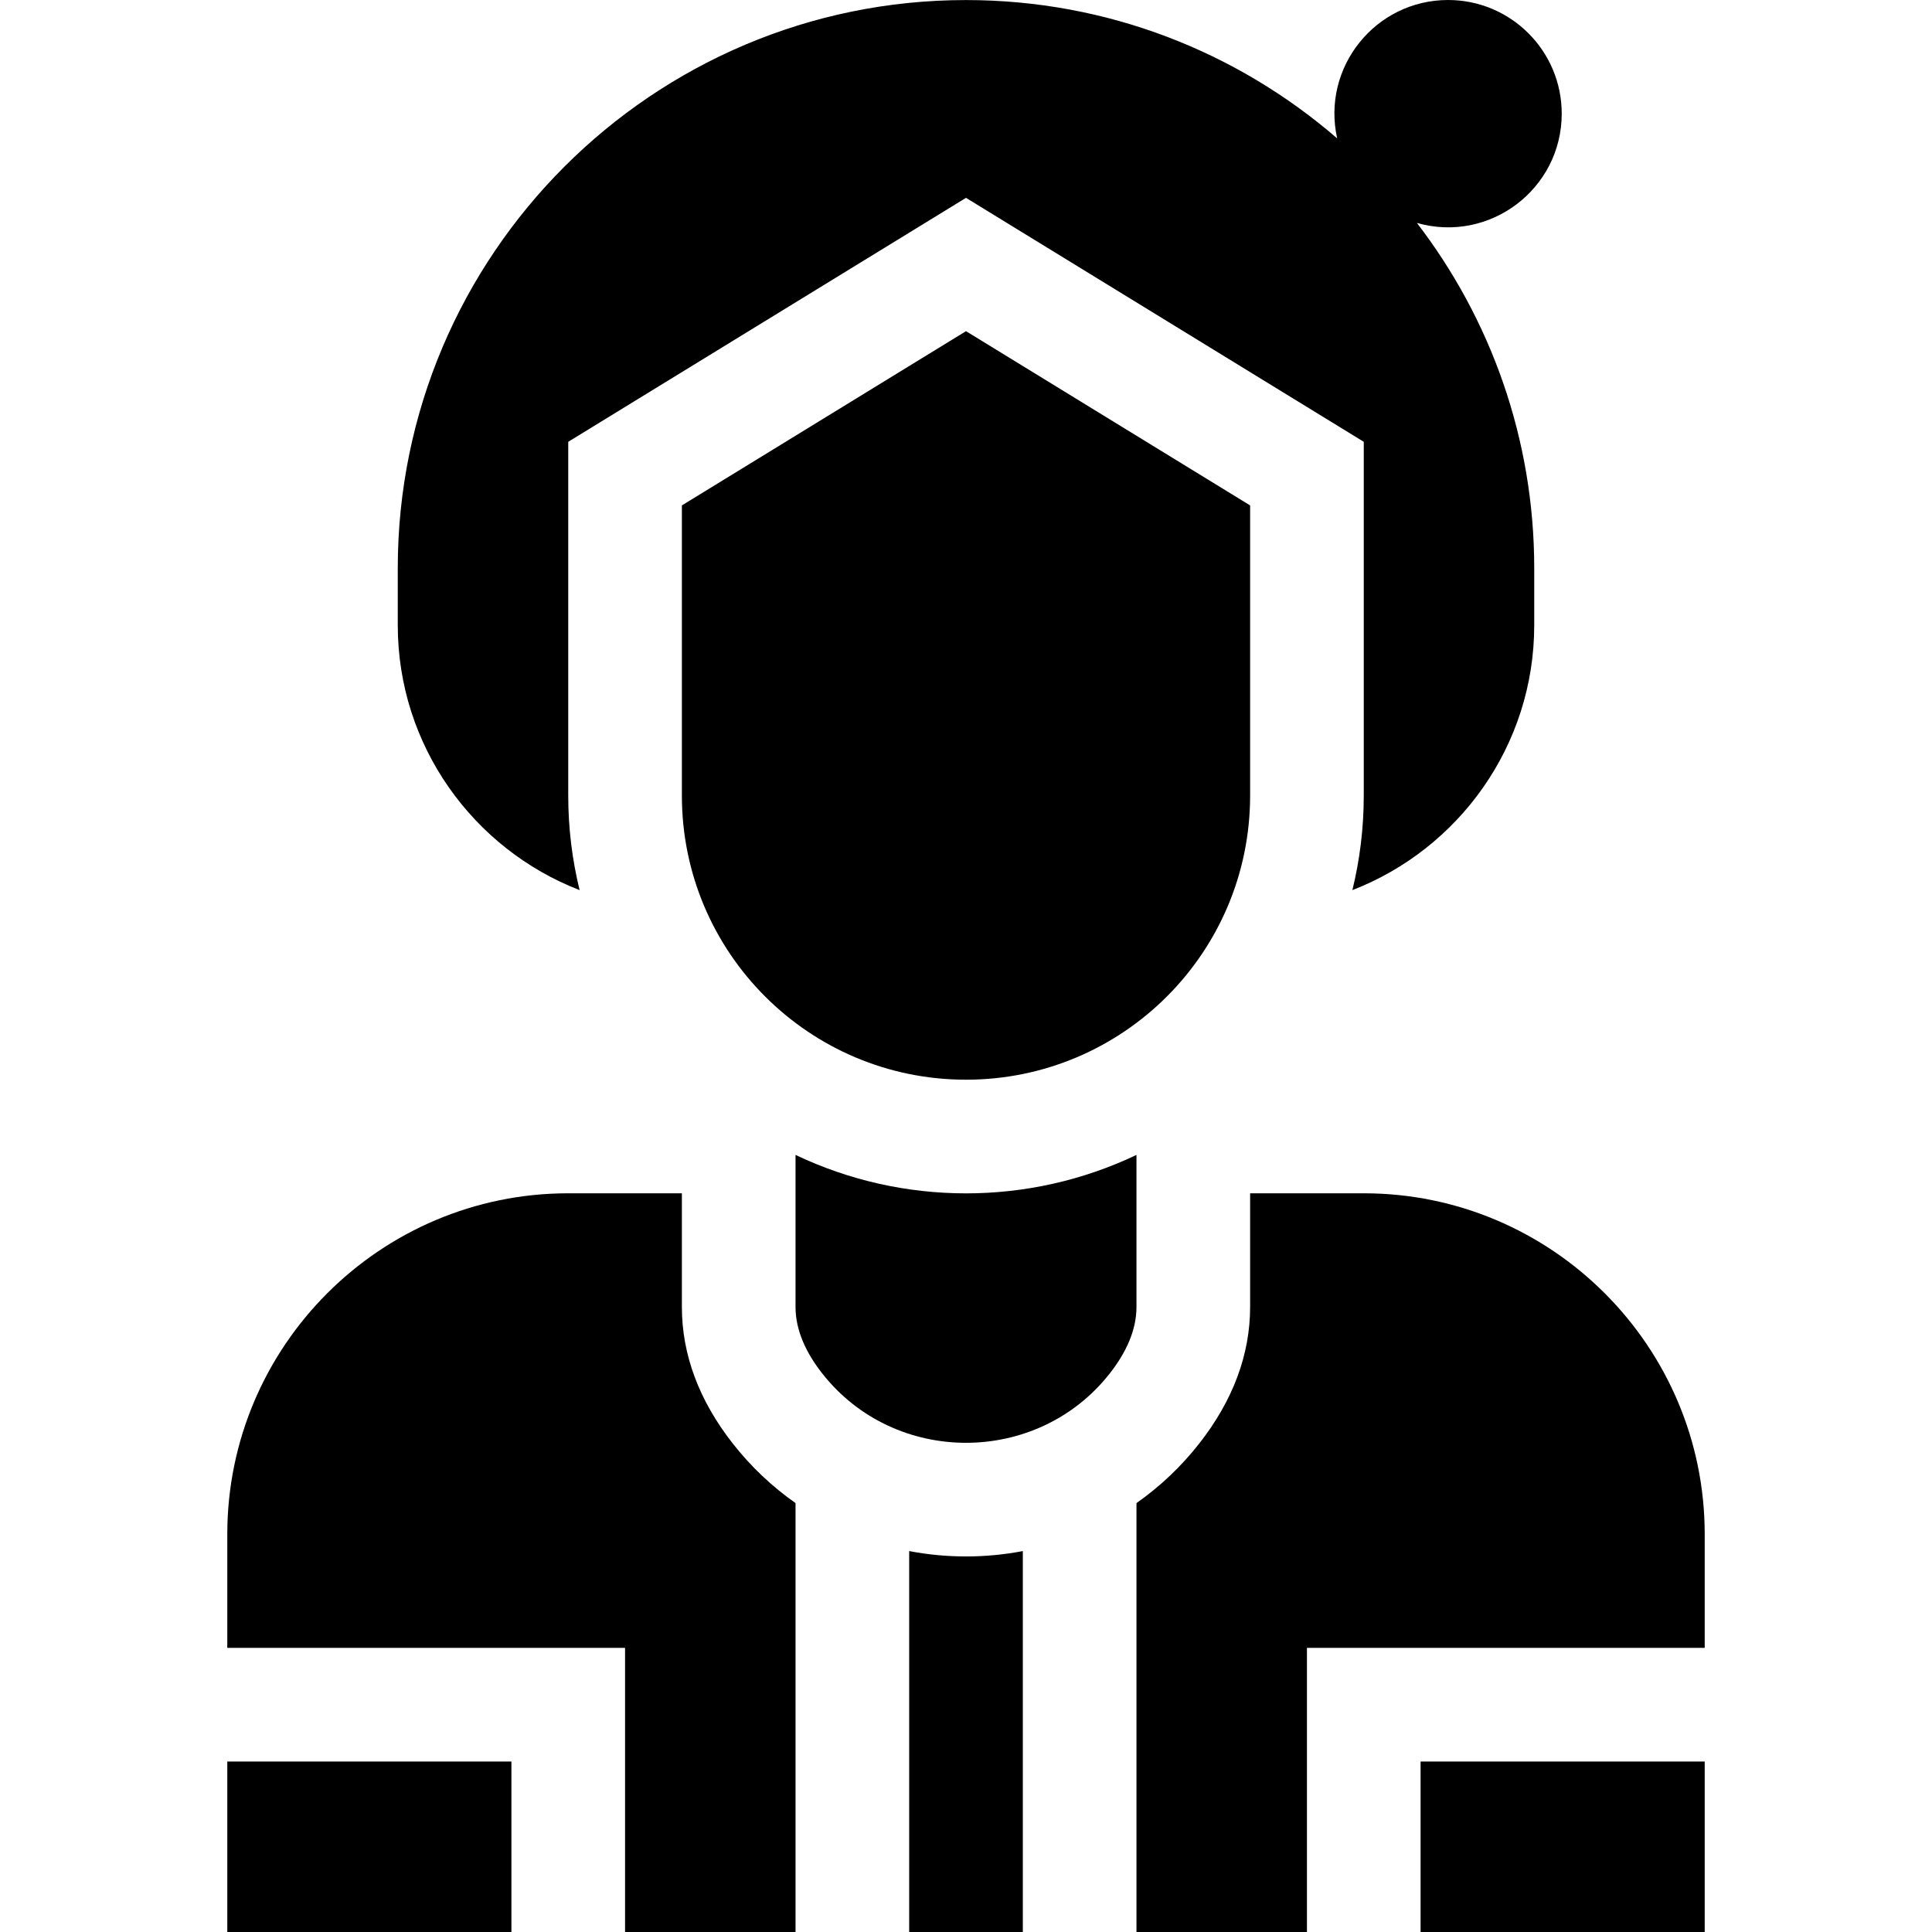 <svg id="Capa_1" enable-background="new 0 0 510 510" height="512" viewBox="0 0 510 510" width="512" xmlns="http://www.w3.org/2000/svg"><g><path d="m60 465h75v45h-75z"/><path d="m375 465h75v45h-75z"/><path d="m180 133.418v76.597c0 41.421 33.579 74.999 75 74.999 41.422 0 75-33.578 75-74.999v-76.597l-75-46z"/><path d="m153.004 234.968c-1.958-8.001-3.004-16.357-3.004-24.954v-93.389l105-64.4 105 64.4v93.389c0 8.597-1.046 16.953-3.004 24.954 28.051-10.863 48.004-38.114 48.004-69.954v-15c0-34.268-11.559-65.881-30.971-91.166 19.182 5.462 38.228-8.959 38.228-28.848 0-16.568-13.431-30-30-30-19.124 0-33.455 17.708-29.279 36.525-26.302-22.739-60.562-36.511-97.978-36.511-82.71 0-150 67.29-150 150v15c0 31.84 19.953 59.091 48.004 69.954z"/><path d="m300 304.87c-28.409 13.532-61.586 13.534-90 0v40.145c0 6.213 2.812 12.132 7.031 17.516 19.155 24.444 56.783 24.444 75.937 0 4.219-5.384 7.031-11.303 7.031-17.516v-40.145z"/><path d="m240 409.444v100.556h30v-100.556c-9.724 1.859-19.922 1.926-30 0z"/><path d="m360 315h-30v30.015c0 12.539-4.515 24.657-13.418 36.02-4.799 6.124-10.393 11.398-16.582 15.741v113.224h45v-75h105v-30c0-49.626-40.374-90-90-90z"/><path d="m193.417 381.034c-8.903-11.362-13.417-23.48-13.417-36.02v-30.014h-30c-49.626 0-90 40.374-90 90v30h105v75h45v-113.225c-6.189-4.342-11.784-9.617-16.583-15.741z"/></g></svg>